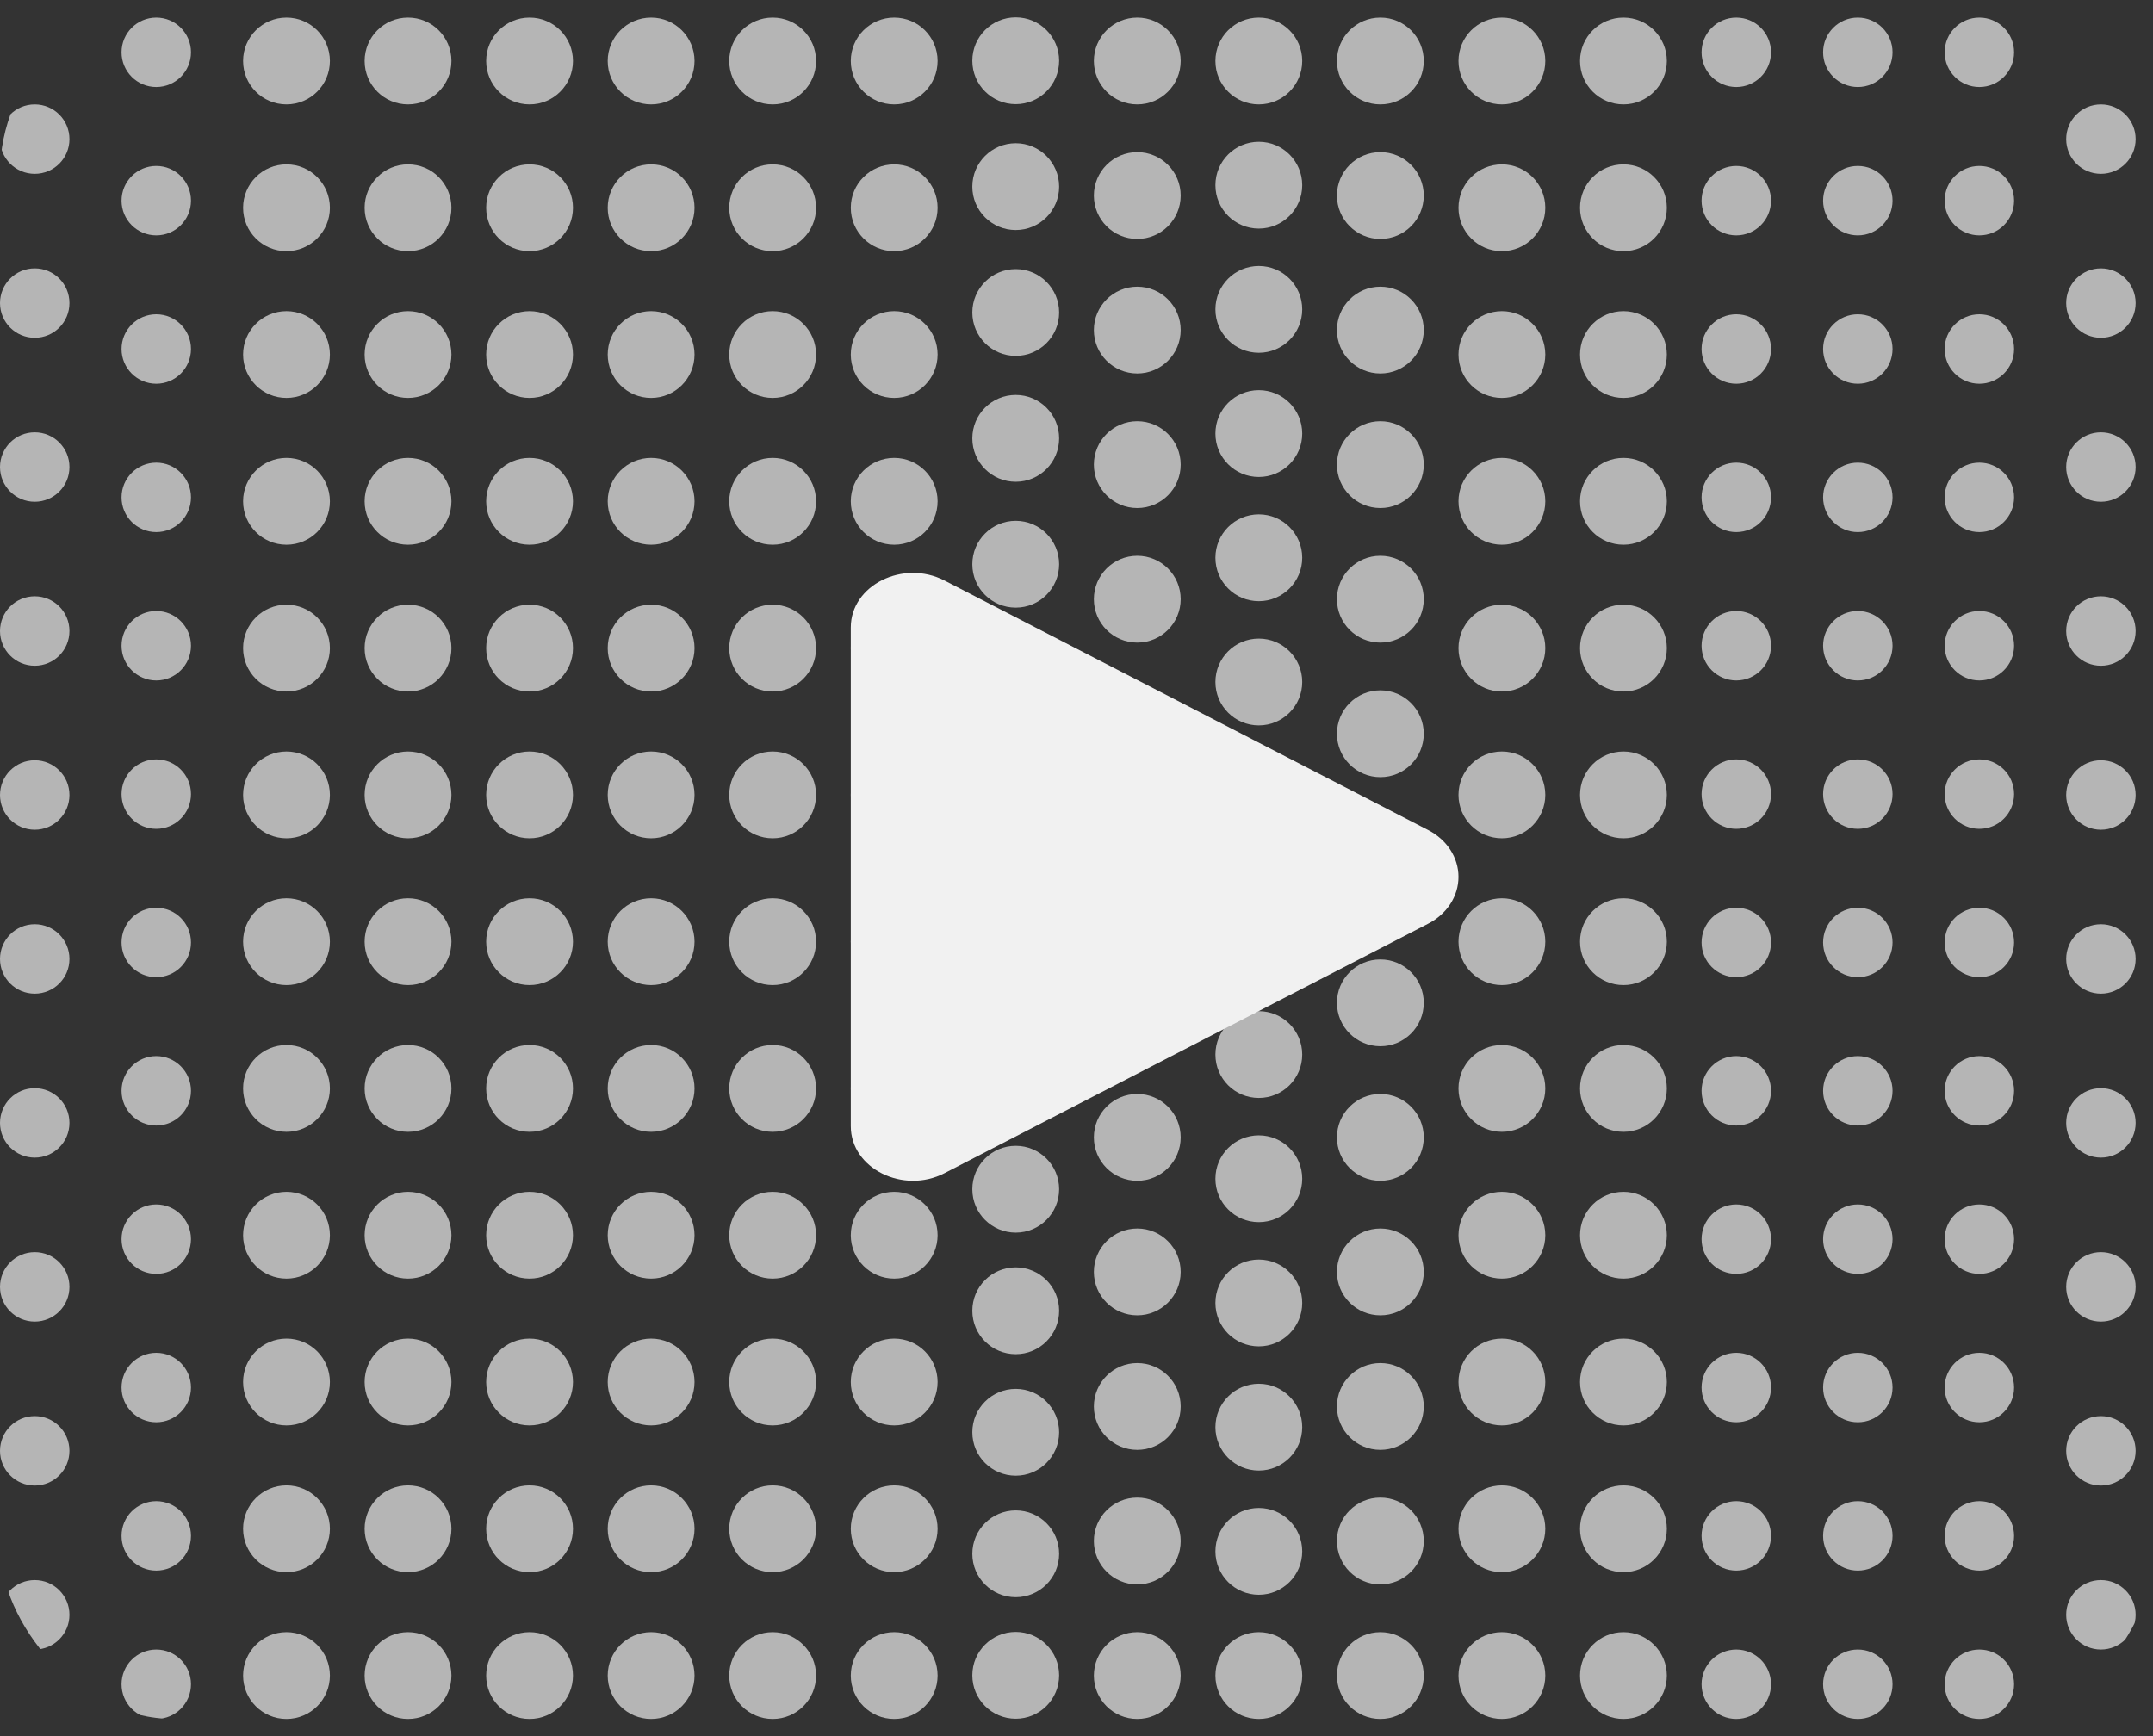 <svg width="124" height="100" viewBox="0 0 124 100" fill="none" xmlns="http://www.w3.org/2000/svg">
<rect x="0" y="0" width="124" height="100" fill="#333333" stroke="none"/>
<g clip-path="url(#clip0_348_1305)">
<circle cx="2" cy="8.013" r="2" fill="#B5B5B5"/>
<circle cx="2" cy="17.457" r="2" fill="#B5B5B5"/>
<circle cx="2" cy="26.902" r="2" fill="#B5B5B5"/>
<circle cx="2" cy="36.346" r="2" fill="#B5B5B5"/>
<circle cx="2" cy="45.791" r="2" fill="#B5B5B5"/>
<circle cx="2" cy="55.235" r="2" fill="#B5B5B5"/>
<circle cx="2" cy="64.679" r="2" fill="#B5B5B5"/>
<circle cx="2" cy="74.124" r="2" fill="#B5B5B5"/>
<circle cx="2" cy="83.568" r="2" fill="#B5B5B5"/>
<circle cx="2" cy="93.013" r="2" fill="#B5B5B5"/>
<circle cx="121" cy="8.013" r="2" fill="#B5B5B5"/>
<circle cx="121" cy="17.457" r="2" fill="#B5B5B5"/>
<circle cx="121" cy="26.902" r="2" fill="#B5B5B5"/>
<circle cx="121" cy="36.346" r="2" fill="#B5B5B5"/>
<circle cx="121" cy="45.791" r="2" fill="#B5B5B5"/>
<circle cx="121" cy="55.235" r="2" fill="#B5B5B5"/>
<circle cx="121" cy="64.679" r="2" fill="#B5B5B5"/>
<circle cx="121" cy="74.124" r="2" fill="#B5B5B5"/>
<circle cx="121" cy="83.568" r="2" fill="#B5B5B5"/>
<circle cx="121" cy="93.013" r="2" fill="#B5B5B5"/>
<circle cx="9" cy="3.013" r="2" fill="#B5B5B5"/>
<circle cx="9" cy="11.558" r="2" fill="#B5B5B5"/>
<circle cx="9" cy="20.104" r="2" fill="#B5B5B5"/>
<circle cx="9" cy="28.649" r="2" fill="#B5B5B5"/>
<circle cx="9" cy="37.194" r="2" fill="#B5B5B5"/>
<circle cx="9" cy="45.74" r="2" fill="#B5B5B5"/>
<circle cx="9" cy="54.285" r="2" fill="#B5B5B5"/>
<circle cx="9" cy="62.831" r="2" fill="#B5B5B5"/>
<circle cx="9" cy="71.376" r="2" fill="#B5B5B5"/>
<circle cx="9" cy="79.922" r="2" fill="#B5B5B5"/>
<circle cx="9" cy="88.467" r="2" fill="#B5B5B5"/>
<circle cx="9" cy="97.013" r="2" fill="#B5B5B5"/>
<circle cx="51.5" cy="3.513" r="2.5" fill="#B5B5B5"/>
<circle cx="51.5" cy="11.967" r="2.5" fill="#B5B5B5"/>
<circle cx="51.5" cy="20.422" r="2.5" fill="#B5B5B5"/>
<circle cx="51.5" cy="28.876" r="2.5" fill="#B5B5B5"/>
<circle cx="51.5" cy="37.331" r="2.5" fill="#B5B5B5"/>
<circle cx="51.5" cy="45.785" r="2.5" fill="#B5B5B5"/>
<circle cx="51.5" cy="54.24" r="2.5" fill="#B5B5B5"/>
<circle cx="51.5" cy="62.694" r="2.5" fill="#B5B5B5"/>
<circle cx="51.5" cy="71.149" r="2.5" fill="#B5B5B5"/>
<circle cx="51.5" cy="79.604" r="2.5" fill="#B5B5B5"/>
<circle cx="51.5" cy="88.058" r="2.5" fill="#B5B5B5"/>
<circle cx="51.5" cy="96.513" r="2.5" fill="#B5B5B5"/>
<circle cx="93.5" cy="3.513" r="2.5" fill="#B5B5B5"/>
<circle cx="93.5" cy="11.967" r="2.5" fill="#B5B5B5"/>
<circle cx="93.5" cy="20.422" r="2.5" fill="#B5B5B5"/>
<circle cx="93.5" cy="28.876" r="2.5" fill="#B5B5B5"/>
<circle cx="93.5" cy="37.331" r="2.5" fill="#B5B5B5"/>
<circle cx="93.5" cy="45.785" r="2.5" fill="#B5B5B5"/>
<circle cx="93.5" cy="54.24" r="2.5" fill="#B5B5B5"/>
<circle cx="93.5" cy="62.694" r="2.5" fill="#B5B5B5"/>
<circle cx="93.5" cy="71.149" r="2.5" fill="#B5B5B5"/>
<circle cx="93.5" cy="79.604" r="2.5" fill="#B5B5B5"/>
<circle cx="93.5" cy="88.058" r="2.5" fill="#B5B5B5"/>
<circle cx="93.5" cy="96.513" r="2.5" fill="#B5B5B5"/>
<circle cx="16.5" cy="3.513" r="2.5" fill="#B5B5B5"/>
<circle cx="16.5" cy="11.967" r="2.5" fill="#B5B5B5"/>
<circle cx="16.5" cy="20.422" r="2.5" fill="#B5B5B5"/>
<circle cx="16.5" cy="28.876" r="2.5" fill="#B5B5B5"/>
<circle cx="16.5" cy="37.331" r="2.5" fill="#B5B5B5"/>
<circle cx="16.5" cy="45.785" r="2.5" fill="#B5B5B5"/>
<circle cx="16.5" cy="54.24" r="2.5" fill="#B5B5B5"/>
<circle cx="16.5" cy="62.694" r="2.5" fill="#B5B5B5"/>
<circle cx="16.5" cy="71.149" r="2.5" fill="#B5B5B5"/>
<circle cx="16.5" cy="79.604" r="2.5" fill="#B5B5B5"/>
<circle cx="16.5" cy="88.058" r="2.5" fill="#B5B5B5"/>
<circle cx="16.5" cy="96.513" r="2.5" fill="#B5B5B5"/>
<circle cx="58.5" cy="3.5" r="2.5" fill="#B5B5B5"/>
<circle cx="58.5" cy="10.75" r="2.5" fill="#B5B5B5"/>
<circle cx="58.5" cy="18" r="2.5" fill="#B5B5B5"/>
<circle cx="58.5" cy="25.25" r="2.5" fill="#B5B5B5"/>
<circle cx="58.5" cy="32.5" r="2.5" fill="#B5B5B5"/>
<circle cx="58.5" cy="68.5" r="2.5" fill="#B5B5B5"/>
<circle cx="58.5" cy="75.5" r="2.5" fill="#B5B5B5"/>
<circle cx="58.5" cy="82.5" r="2.5" fill="#B5B5B5"/>
<circle cx="58.5" cy="89.5" r="2.5" fill="#B5B5B5"/>
<circle cx="58.5" cy="96.5" r="2.5" fill="#B5B5B5"/>
<circle cx="100" cy="3.013" r="2" fill="#B5B5B5"/>
<circle cx="100" cy="11.558" r="2" fill="#B5B5B5"/>
<circle cx="100" cy="20.104" r="2" fill="#B5B5B5"/>
<circle cx="100" cy="28.649" r="2" fill="#B5B5B5"/>
<circle cx="100" cy="37.194" r="2" fill="#B5B5B5"/>
<circle cx="100" cy="45.74" r="2" fill="#B5B5B5"/>
<circle cx="100" cy="54.285" r="2" fill="#B5B5B5"/>
<circle cx="100" cy="62.831" r="2" fill="#B5B5B5"/>
<circle cx="100" cy="71.376" r="2" fill="#B5B5B5"/>
<circle cx="100" cy="79.922" r="2" fill="#B5B5B5"/>
<circle cx="100" cy="88.467" r="2" fill="#B5B5B5"/>
<circle cx="100" cy="97.013" r="2" fill="#B5B5B5"/>
<circle cx="23.5" cy="3.513" r="2.5" fill="#B5B5B5"/>
<circle cx="23.5" cy="11.967" r="2.5" fill="#B5B5B5"/>
<circle cx="23.5" cy="20.422" r="2.5" fill="#B5B5B5"/>
<circle cx="23.5" cy="28.876" r="2.5" fill="#B5B5B5"/>
<circle cx="23.5" cy="37.331" r="2.5" fill="#B5B5B5"/>
<circle cx="23.5" cy="45.785" r="2.5" fill="#B5B5B5"/>
<circle cx="23.5" cy="54.24" r="2.5" fill="#B5B5B5"/>
<circle cx="23.5" cy="62.694" r="2.5" fill="#B5B5B5"/>
<circle cx="23.5" cy="71.149" r="2.5" fill="#B5B5B5"/>
<circle cx="23.5" cy="79.604" r="2.5" fill="#B5B5B5"/>
<circle cx="23.5" cy="88.058" r="2.5" fill="#B5B5B5"/>
<circle cx="23.5" cy="96.513" r="2.5" fill="#B5B5B5"/>
<circle cx="65.5" cy="3.513" r="2.5" fill="#B5B5B5"/>
<circle cx="65.5" cy="11.263" r="2.5" fill="#B5B5B5"/>
<circle cx="65.5" cy="19.013" r="2.5" fill="#B5B5B5"/>
<circle cx="65.5" cy="26.763" r="2.5" fill="#B5B5B5"/>
<circle cx="65.5" cy="34.513" r="2.5" fill="#B5B5B5"/>
<circle cx="65.5" cy="42.263" r="2.5" fill="#B5B5B5"/>
<circle cx="65.5" cy="50.013" r="2.5" fill="#B5B5B5"/>
<circle cx="65.5" cy="57.763" r="2.5" fill="#B5B5B5"/>
<circle cx="65.5" cy="65.513" r="2.5" fill="#B5B5B5"/>
<circle cx="65.5" cy="73.263" r="2.5" fill="#B5B5B5"/>
<circle cx="65.5" cy="81.013" r="2.5" fill="#B5B5B5"/>
<circle cx="65.5" cy="88.763" r="2.5" fill="#B5B5B5"/>
<circle cx="65.5" cy="96.513" r="2.5" fill="#B5B5B5"/>
<circle cx="107" cy="3.013" r="2" fill="#B5B5B5"/>
<circle cx="107" cy="11.558" r="2" fill="#B5B5B5"/>
<circle cx="107" cy="20.104" r="2" fill="#B5B5B5"/>
<circle cx="107" cy="28.649" r="2" fill="#B5B5B5"/>
<circle cx="107" cy="37.194" r="2" fill="#B5B5B5"/>
<circle cx="107" cy="45.74" r="2" fill="#B5B5B5"/>
<circle cx="107" cy="54.285" r="2" fill="#B5B5B5"/>
<circle cx="107" cy="62.831" r="2" fill="#B5B5B5"/>
<circle cx="107" cy="71.376" r="2" fill="#B5B5B5"/>
<circle cx="107" cy="79.922" r="2" fill="#B5B5B5"/>
<circle cx="107" cy="88.467" r="2" fill="#B5B5B5"/>
<circle cx="107" cy="97.013" r="2" fill="#B5B5B5"/>
<circle cx="30.5" cy="3.513" r="2.5" fill="#B5B5B5"/>
<circle cx="30.5" cy="11.967" r="2.5" fill="#B5B5B5"/>
<circle cx="30.5" cy="20.422" r="2.5" fill="#B5B5B5"/>
<circle cx="30.5" cy="28.876" r="2.5" fill="#B5B5B5"/>
<circle cx="30.5" cy="37.331" r="2.5" fill="#B5B5B5"/>
<circle cx="30.5" cy="45.785" r="2.5" fill="#B5B5B5"/>
<circle cx="30.5" cy="54.24" r="2.5" fill="#B5B5B5"/>
<circle cx="30.5" cy="62.694" r="2.5" fill="#B5B5B5"/>
<circle cx="30.5" cy="71.149" r="2.5" fill="#B5B5B5"/>
<circle cx="30.5" cy="79.604" r="2.5" fill="#B5B5B5"/>
<circle cx="30.5" cy="88.058" r="2.5" fill="#B5B5B5"/>
<circle cx="30.5" cy="96.513" r="2.5" fill="#B5B5B5"/>
<circle cx="72.5" cy="3.513" r="2.5" fill="#B5B5B5"/>
<circle cx="72.5" cy="10.666" r="2.5" fill="#B5B5B5"/>
<circle cx="72.5" cy="17.82" r="2.5" fill="#B5B5B5"/>
<circle cx="72.5" cy="24.974" r="2.5" fill="#B5B5B5"/>
<circle cx="72.5" cy="32.128" r="2.5" fill="#B5B5B5"/>
<circle cx="72.5" cy="39.282" r="2.5" fill="#B5B5B5"/>
<circle cx="72.5" cy="46.436" r="2.5" fill="#B5B5B5"/>
<circle cx="72.5" cy="53.59" r="2.5" fill="#B5B5B5"/>
<circle cx="72.5" cy="60.743" r="2.5" fill="#B5B5B5"/>
<circle cx="72.5" cy="67.897" r="2.5" fill="#B5B5B5"/>
<circle cx="72.5" cy="75.051" r="2.5" fill="#B5B5B5"/>
<circle cx="72.5" cy="82.205" r="2.5" fill="#B5B5B5"/>
<circle cx="72.5" cy="89.359" r="2.5" fill="#B5B5B5"/>
<circle cx="72.5" cy="96.513" r="2.5" fill="#B5B5B5"/>
<circle cx="114" cy="3.013" r="2" fill="#B5B5B5"/>
<circle cx="114" cy="11.558" r="2" fill="#B5B5B5"/>
<circle cx="114" cy="20.104" r="2" fill="#B5B5B5"/>
<circle cx="114" cy="28.649" r="2" fill="#B5B5B5"/>
<circle cx="114" cy="37.194" r="2" fill="#B5B5B5"/>
<circle cx="114" cy="45.74" r="2" fill="#B5B5B5"/>
<circle cx="114" cy="54.285" r="2" fill="#B5B5B5"/>
<circle cx="114" cy="62.831" r="2" fill="#B5B5B5"/>
<circle cx="114" cy="71.376" r="2" fill="#B5B5B5"/>
<circle cx="114" cy="79.922" r="2" fill="#B5B5B5"/>
<circle cx="114" cy="88.467" r="2" fill="#B5B5B5"/>
<circle cx="114" cy="97.013" r="2" fill="#B5B5B5"/>
<circle cx="37.5" cy="3.513" r="2.5" fill="#B5B5B5"/>
<circle cx="37.5" cy="11.967" r="2.5" fill="#B5B5B5"/>
<circle cx="37.5" cy="20.422" r="2.5" fill="#B5B5B5"/>
<circle cx="37.5" cy="28.876" r="2.5" fill="#B5B5B5"/>
<circle cx="37.5" cy="37.331" r="2.5" fill="#B5B5B5"/>
<circle cx="37.5" cy="45.785" r="2.5" fill="#B5B5B5"/>
<circle cx="37.5" cy="54.24" r="2.5" fill="#B5B5B5"/>
<circle cx="37.5" cy="62.694" r="2.5" fill="#B5B5B5"/>
<circle cx="37.5" cy="71.149" r="2.5" fill="#B5B5B5"/>
<circle cx="37.5" cy="79.604" r="2.5" fill="#B5B5B5"/>
<circle cx="37.5" cy="88.058" r="2.5" fill="#B5B5B5"/>
<circle cx="37.5" cy="96.513" r="2.5" fill="#B5B5B5"/>
<circle cx="79.5" cy="3.513" r="2.5" fill="#B5B5B5"/>
<circle cx="79.5" cy="11.263" r="2.5" fill="#B5B5B5"/>
<circle cx="79.5" cy="19.013" r="2.5" fill="#B5B5B5"/>
<circle cx="79.5" cy="26.763" r="2.5" fill="#B5B5B5"/>
<circle cx="79.5" cy="34.513" r="2.5" fill="#B5B5B5"/>
<circle cx="79.5" cy="42.263" r="2.5" fill="#B5B5B5"/>
<circle cx="79.5" cy="50.013" r="2.5" fill="#B5B5B5"/>
<circle cx="79.5" cy="57.763" r="2.5" fill="#B5B5B5"/>
<circle cx="79.5" cy="65.513" r="2.5" fill="#B5B5B5"/>
<circle cx="79.5" cy="73.263" r="2.5" fill="#B5B5B5"/>
<circle cx="79.5" cy="81.013" r="2.5" fill="#B5B5B5"/>
<circle cx="79.5" cy="88.763" r="2.5" fill="#B5B5B5"/>
<circle cx="79.5" cy="96.513" r="2.5" fill="#B5B5B5"/>
<circle cx="44.5" cy="3.513" r="2.5" fill="#B5B5B5"/>
<circle cx="44.5" cy="11.967" r="2.5" fill="#B5B5B5"/>
<circle cx="44.5" cy="20.422" r="2.5" fill="#B5B5B5"/>
<circle cx="44.5" cy="28.876" r="2.5" fill="#B5B5B5"/>
<circle cx="44.5" cy="37.331" r="2.5" fill="#B5B5B5"/>
<circle cx="44.5" cy="45.785" r="2.5" fill="#B5B5B5"/>
<circle cx="44.5" cy="54.24" r="2.5" fill="#B5B5B5"/>
<circle cx="44.5" cy="62.694" r="2.5" fill="#B5B5B5"/>
<circle cx="44.5" cy="71.149" r="2.5" fill="#B5B5B5"/>
<circle cx="44.5" cy="79.604" r="2.5" fill="#B5B5B5"/>
<circle cx="44.5" cy="88.058" r="2.5" fill="#B5B5B5"/>
<circle cx="44.5" cy="96.513" r="2.5" fill="#B5B5B5"/>
<circle cx="86.5" cy="3.513" r="2.5" fill="#B5B5B5"/>
<circle cx="86.5" cy="11.967" r="2.5" fill="#B5B5B5"/>
<circle cx="86.5" cy="20.422" r="2.5" fill="#B5B5B5"/>
<circle cx="86.5" cy="28.876" r="2.5" fill="#B5B5B5"/>
<circle cx="86.5" cy="37.331" r="2.5" fill="#B5B5B5"/>
<circle cx="86.5" cy="45.785" r="2.5" fill="#B5B5B5"/>
<circle cx="86.5" cy="54.24" r="2.5" fill="#B5B5B5"/>
<circle cx="86.5" cy="62.694" r="2.5" fill="#B5B5B5"/>
<circle cx="86.5" cy="71.149" r="2.5" fill="#B5B5B5"/>
<circle cx="86.5" cy="79.604" r="2.5" fill="#B5B5B5"/>
<circle cx="86.5" cy="88.058" r="2.5" fill="#B5B5B5"/>
<circle cx="86.5" cy="96.513" r="2.5" fill="#B5B5B5"/>
<path d="M82.231 53.216L54.394 67.577C52.032 68.795 49 67.321 49 64.866V36.144C49 33.694 52.027 32.216 54.394 33.437L82.231 47.798C82.768 48.071 83.215 48.465 83.526 48.941C83.836 49.417 84 49.957 84 50.507C84 51.057 83.836 51.598 83.526 52.074C83.215 52.549 82.768 52.944 82.231 53.216Z" fill="#F1F1F1"/>
</g>
<defs>
<clipPath id="clip0_348_1305">
<rect y="0.013" width="124" height="99" rx="10" fill="white"/>
</clipPath>
</defs>
</svg>
